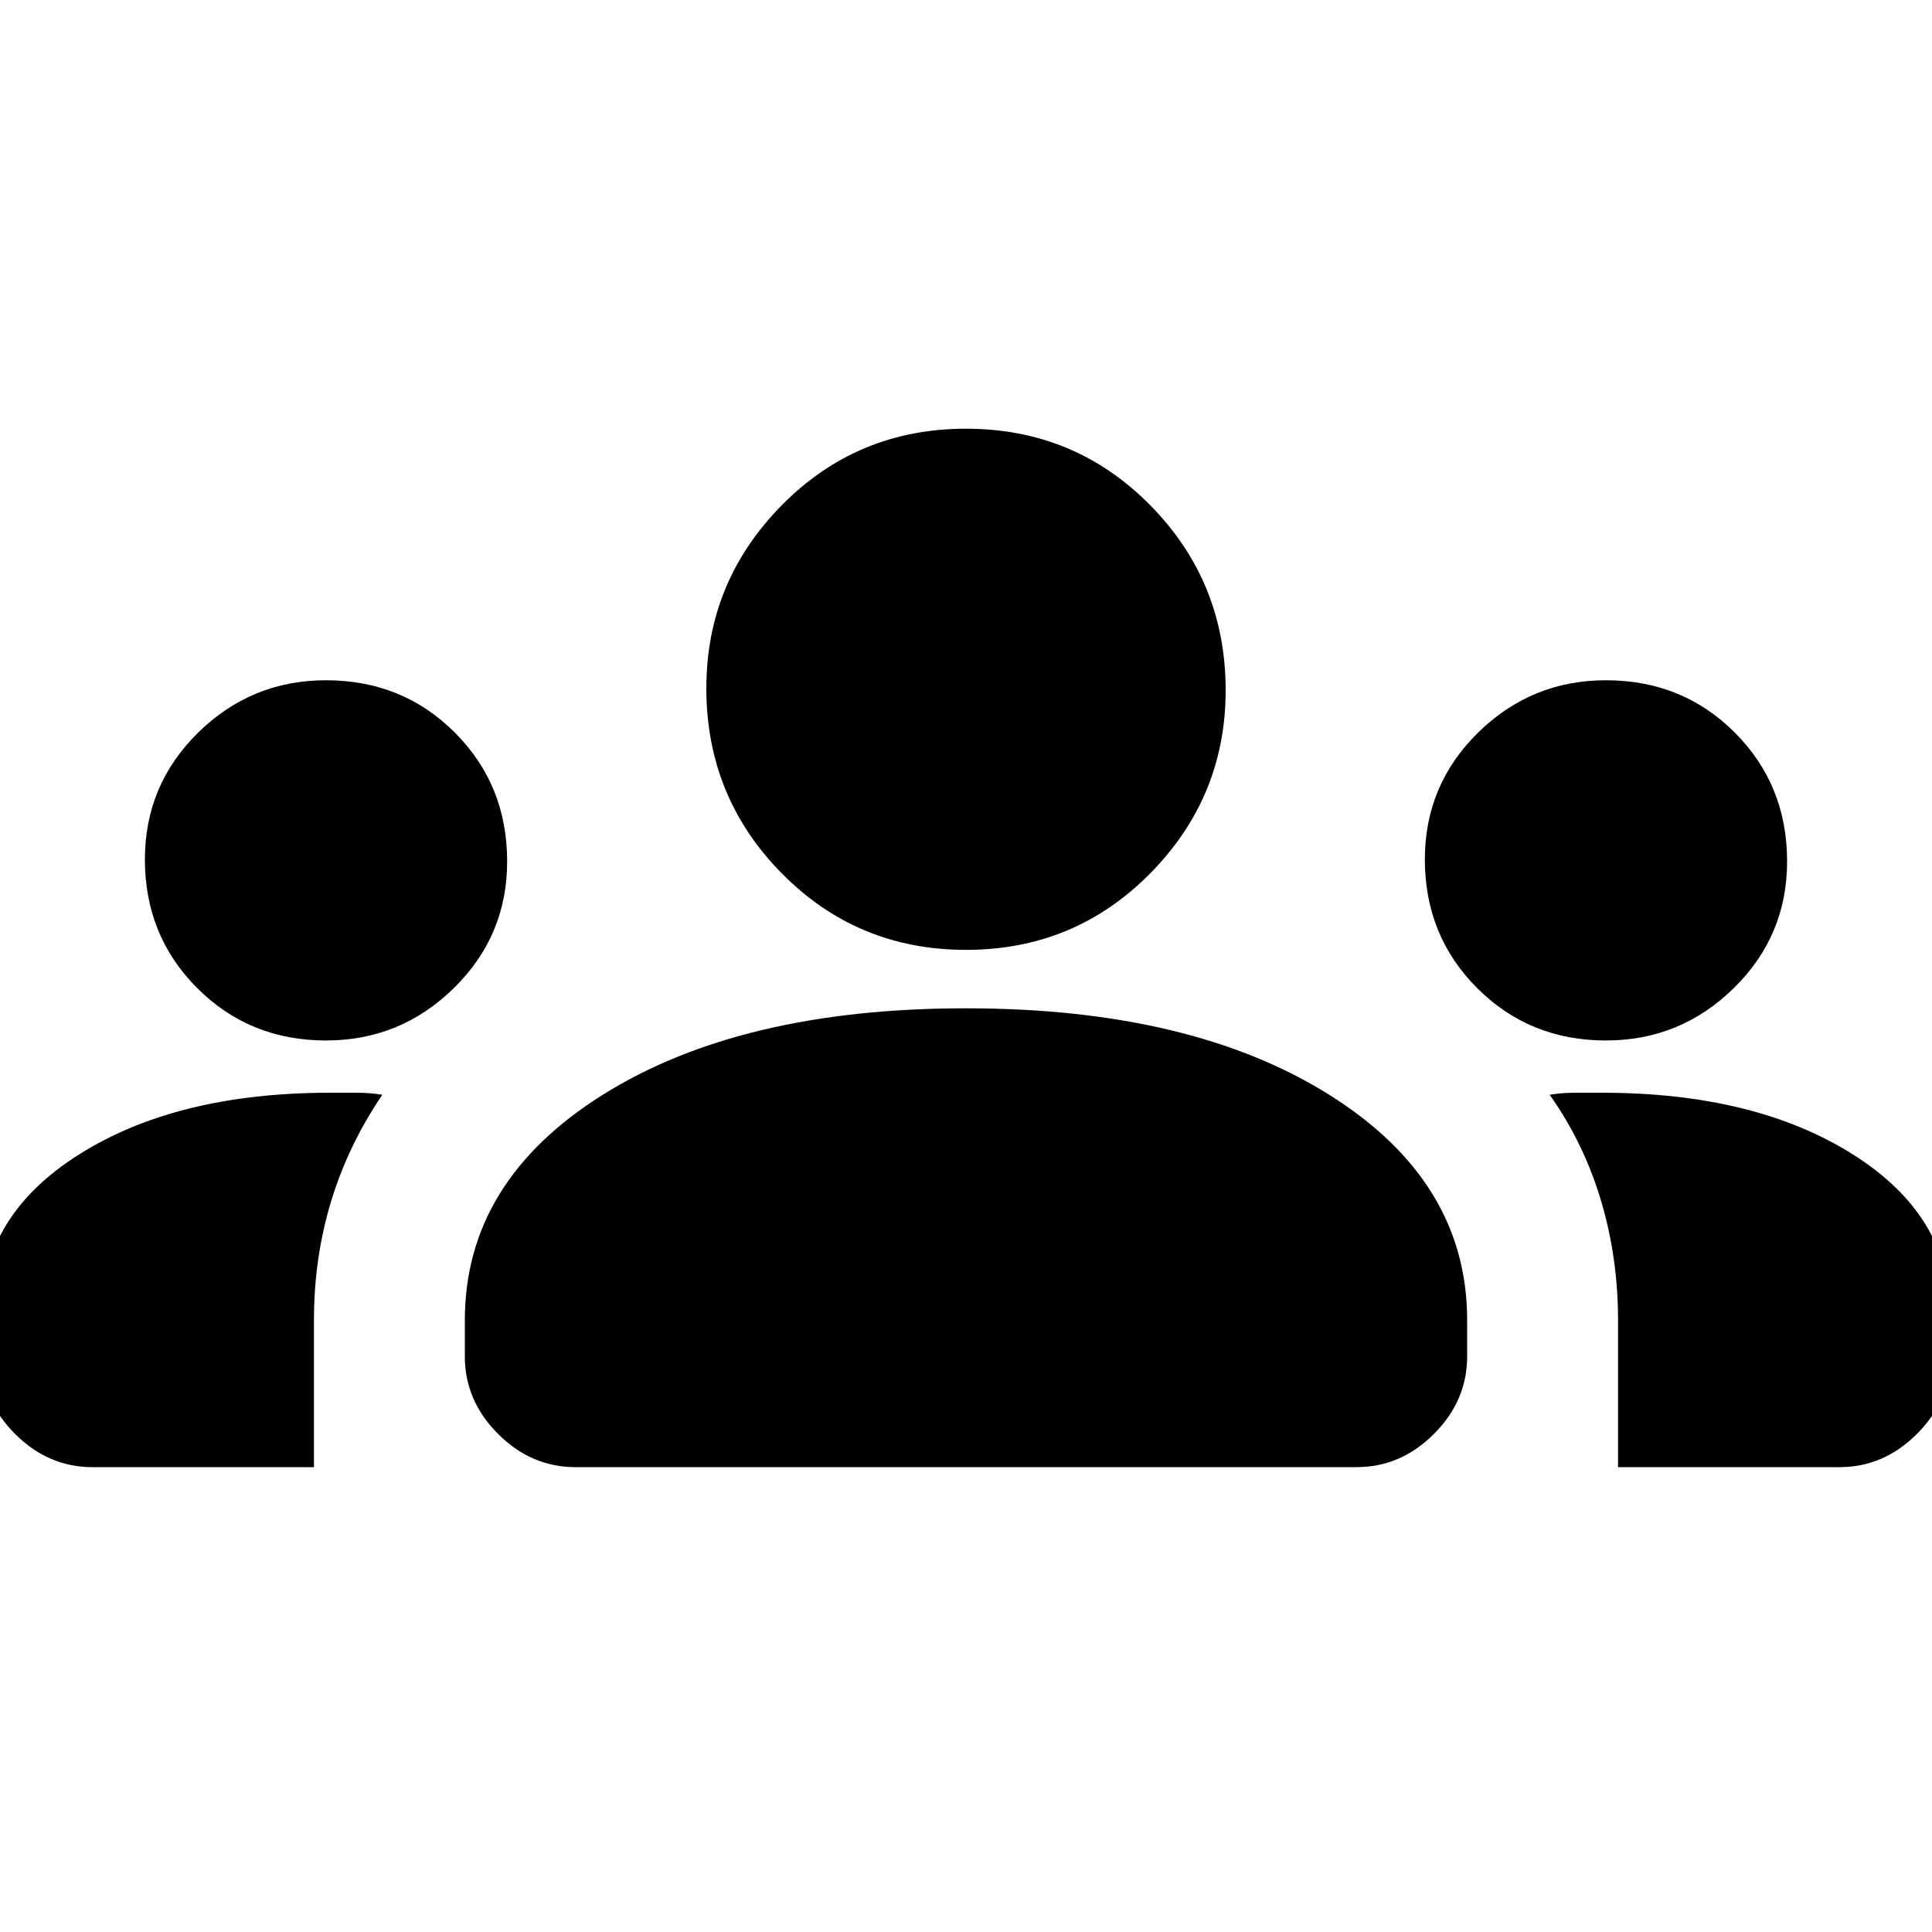 <svg xmlns="http://www.w3.org/2000/svg" height="20" width="20"><path d="M.958 15.188q-.458 0-.802-.344-.344-.344-.344-.802v-.438q0-1.021 1.011-1.656 1.01-.636 2.594-.636h.271q.145 0 .27.021-.354.521-.531 1.105-.177.583-.177 1.229v1.521Zm5 0q-.458 0-.802-.344-.344-.344-.344-.802v-.375q0-1.438 1.428-2.334 1.427-.895 3.76-.895 2.333 0 3.76.895 1.428.896 1.428 2.334v.375q0 .458-.344.802-.344.344-.802.344Zm10.792 0v-1.521q0-.646-.177-1.24t-.531-1.094q.125-.021.27-.021h.271q1.584 0 2.594.636 1.011.635 1.011 1.656v.438q0 .458-.344.802-.344.344-.802.344ZM3.375 10.771q-.792 0-1.333-.542Q1.5 9.688 1.5 8.896q0-.771.552-1.313.552-.541 1.323-.541.792 0 1.333.541.542.542.542 1.334 0 .771-.552 1.312-.552.542-1.323.542Zm13.25 0q-.792 0-1.333-.542-.542-.541-.542-1.333 0-.771.552-1.313.552-.541 1.323-.541.792 0 1.333.541.542.542.542 1.334 0 .771-.552 1.312-.552.542-1.323.542ZM10 9.833q-1.125 0-1.906-.791-.782-.792-.782-1.917 0-1.104.782-1.896.781-.791 1.906-.791t1.906.791q.782.792.782 1.917 0 1.104-.782 1.896-.781.791-1.906.791Z"/></svg>